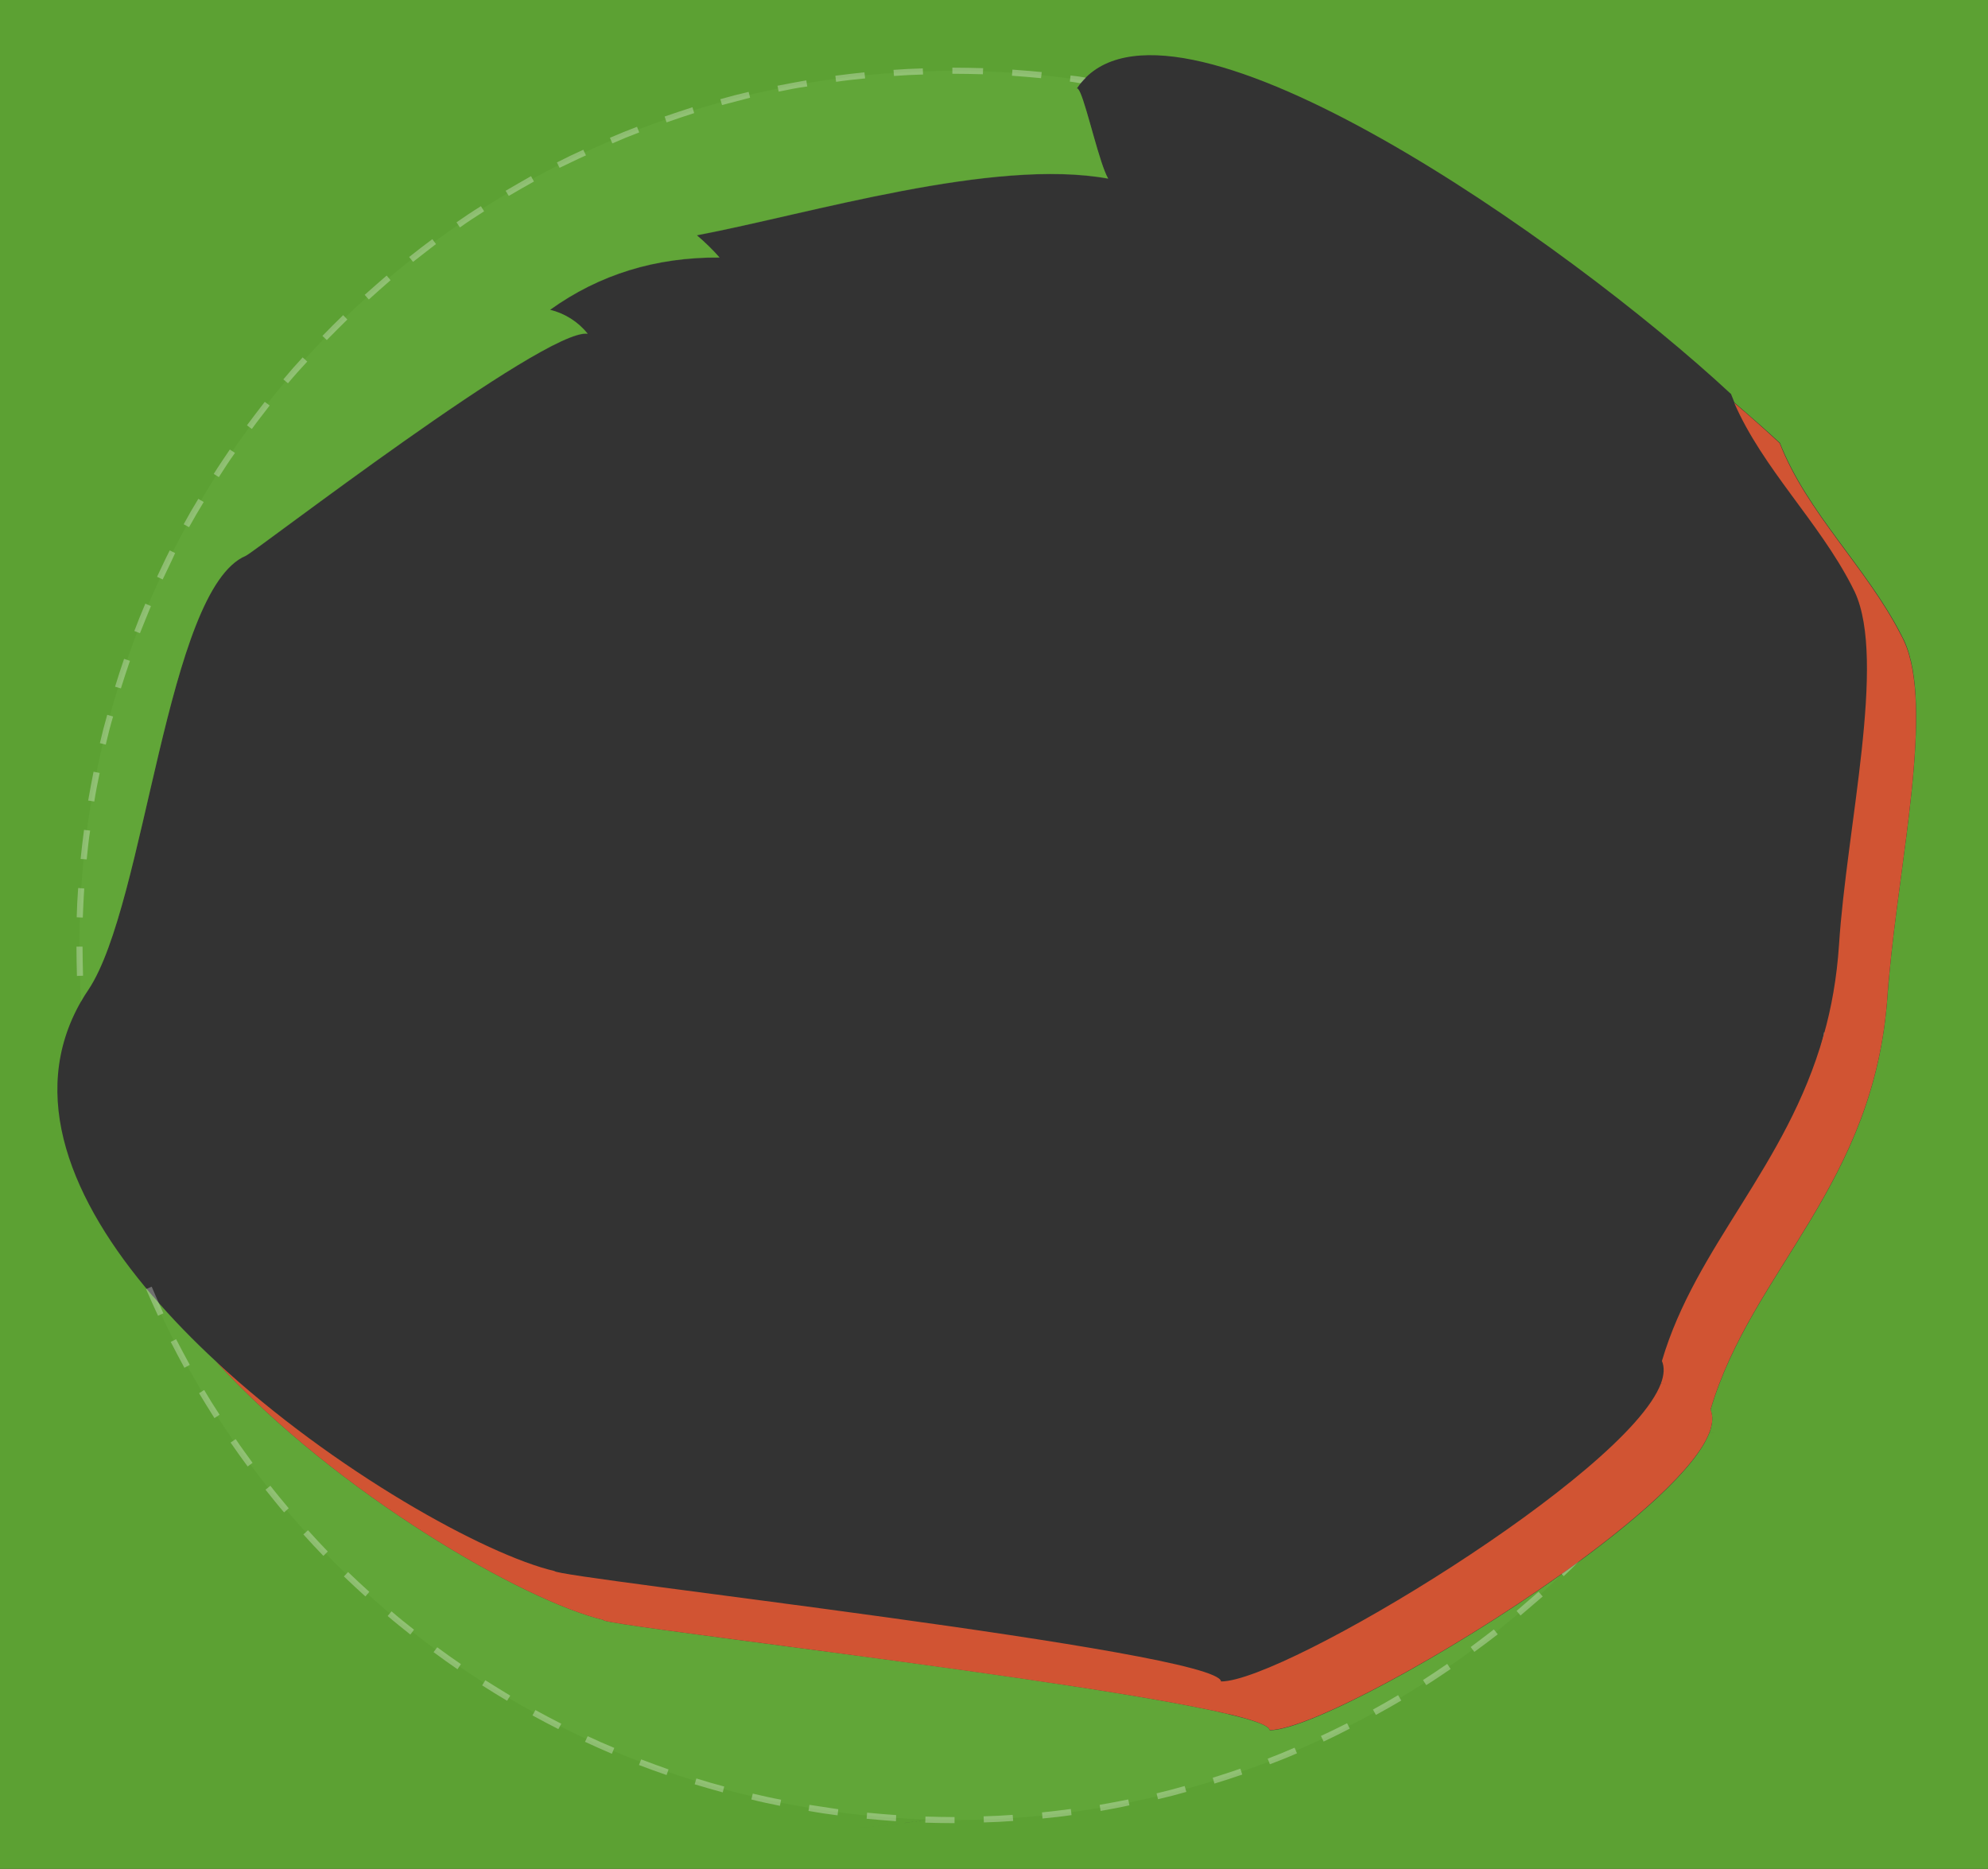 <?xml version="1.0" encoding="utf-8"?>
<!-- Generator: Adobe Illustrator 24.1.3, SVG Export Plug-In . SVG Version: 6.00 Build 0)  -->
<svg version="1.1" id="Layer_1" xmlns="http://www.w3.org/2000/svg" xmlns:xlink="http://www.w3.org/1999/xlink" x="0px" y="0px"
	 viewBox="0 0 813.9 765" style="enable-background:new 0 0 813.9 765;" xml:space="preserve">
<rect x="0" y="0" width="813.9" height="765" fill="#333333" stroke="none"/>
<style type="text/css">
	.st0{fill:#5CA133;}
	.st1{opacity:0.3;fill:#6DB045;enable-background:new    ;}
	.st2{fill:none;}
	.st3{opacity:0.3;fill:#FFFFFF;enable-background:new    ;}
	.st4{fill:#47853F;}
	.st5{fill:#D15433;}
</style>
<path class="st0" d="M0,0v765h813.9V0H0z M780.2,263.5c-0.1-0.2-0.2-0.4-0.4-0.8C780,263,780.1,263.3,780.2,263.5z M327,749.4
	c17.9-0.3,35.4-1.8,52.6-4.5c42.3-6.7,82.2-20.7,118.4-40.6c-36.2,19.9-76,33.8-118.3,40.6C362.4,747.6,344.9,749.1,327,749.4z
	 M773.4,399.9c-0.1,1.6-0.3,3.1-0.4,4.6c-0.1,0.8-0.1,1.5-0.2,2.3c-5,78.3-55.6,113-72.5,170.3c0.4,1,0.6,2,0.7,3.1
	c0,0.7,0,1.5-0.1,2.3c-0.2,1.2-0.5,2.5-1,3.8c0,0,0,0,0.1,0c0.3,0,0.5,0,0.6,0.1h0.1c2.4,0.3,1.4,0.2-0.1,0c-0.2,0-0.5-0.1-0.7-0.1
	c-5.5,14.7-30.7,36.9-60.9,58.3c-46.1,32.7-103.5,63.7-119.2,63.7l0,0c0-0.1,0-0.2-0.1-0.3c0-0.1-0.1-0.2-0.1-0.2s0,0,0-0.1
	c-1.2-1.7-6.8-3.6-15.5-5.7c-0.5-0.1-1-0.2-1.5-0.4l0,0c-1.8-0.4-3.6-0.8-5.6-1.3c-0.2,0-0.3-0.1-0.5-0.1s-0.4-0.1-0.6-0.1
	c-38.1-8.1-114.4-18.4-172.5-26c-40.2-5.3-71.7-9.4-76-10.7l0,0c-0.1,0-0.2-0.1-0.2-0.1l0,0c-0.1,0-0.1,0-0.1-0.1l0,0
	c0,0-0.1,0-0.1-0.1c-32.2-7.6-109-51.6-158.5-105.7c-9.3-8.6-18.2-17.7-26.1-27c-33.2-38.7-51.3-82-29.2-120.5
	c0.9-1.6,1.9-3.2,3-4.8c23.4-35.1,32-163.9,64.4-177.6c3.5-1.4,122.8-93.5,140-90.9c-3.9-4.9-9.3-8.3-15.4-9.8
	c20.2-14.5,43.3-21.6,69.4-21.4c-2.9-3.3-6-6.3-9.3-9.1c46.3-8.8,121.3-31.8,168.4-23.2c-3.5-6-8.5-28.5-11.4-35.1l0,0l0,0
	c-0.7-1.5-1.2-2.2-1.6-1.6c0.9-1.3,1.8-2.5,2.8-3.6C483.8-11.4,641,98.4,708.7,161.3c0.5,1.2,0.9,2.3,1.4,3.5
	c6.7,5.8,13,11.3,18.6,16.5c11.2,28.6,35.5,50.9,49.6,78.4c-2.3-4.6-5-10.1,0.9,1.8c0.2,0.3,0.3,0.6,0.4,0.8
	C791.9,289.2,777.6,352.2,773.4,399.9z"/>
<path class="st1" d="M100.6,227.6c3.5-1.4,122.8-93.5,140-90.9c-3.9-4.9-9.3-8.3-15.4-9.8c20.2-14.5,43.3-21.6,69.4-21.4
	c-2.9-3.3-6-6.3-9.3-9.1c46.3-8.8,121.3-31.8,168.4-23.2c-3.5-6-8.5-28.5-11.4-35.1l0,0l0,0c-0.7-1.5-1.2-2.2-1.6-1.6
	c0.9-1.3,1.8-2.5,2.8-3.6c-17.3-2.6-35-3.9-53-3.9c-197.7,0-358,160.3-358,358c0,7.7,0.2,15.4,0.7,23c0.9-1.6,1.9-3.2,3-4.8
	C59.6,370.1,68.2,241.3,100.6,227.6z"/>
<path class="st1" d="M519.9,708.3L519.9,708.3c0-0.1,0-0.2-0.1-0.3c0-0.1-0.1-0.2-0.1-0.2s0,0,0-0.1c-1.2-1.7-6.8-3.6-15.5-5.7
	c-0.5-0.1-1-0.2-1.5-0.4l0,0c-1.8-0.4-3.6-0.8-5.6-1.3c-0.2,0-0.3-0.1-0.5-0.1s-0.4-0.1-0.6-0.1c-38.1-8.1-114.4-18.4-172.5-26
	c-40.2-5.3-71.7-9.4-76-10.7l0,0c-0.1,0-0.2-0.1-0.2-0.1l0,0c-0.1,0-0.1,0-0.1-0.1l0,0c0,0-0.1,0-0.1-0.1
	c-32.2-7.6-109-51.6-158.5-105.7c-9.3-8.6-18.2-17.7-26.1-27c53.9,123.2,175.2,210.1,317.2,214.4c42.3-6.7,82.2-20.7,118.4-40.6
	c-36.2,19.9-76,33.8-118.3,40.6c3.6,0.1,7.2,0.2,10.9,0.2c96.6,0,184.2-38.3,248.6-100.4C593.1,677.3,535.6,708.3,519.9,708.3
	L519.9,708.3z"/>
<path class="st2" d="M779.6,262.4L779.6,262.4c-0.1-0.2-0.2-0.5-0.4-0.8c-5.9-11.9-3.2-6.4-0.9-1.8c-14.1-27.5-38.4-49.8-49.6-78.4
	c-5.6-5.2-11.9-10.7-18.6-16.5c-0.5-1.2-0.9-2.3-1.4-3.5c-69.4-64.5-232.8-178.2-268-124.9c0.4-0.6,1,0.1,1.6,1.6
	c2.9,6.6,7.9,29.1,11.4,35.1c-47.1-8.6-122.1,14.4-168.4,23.2c3.3,2.8,6.4,5.8,9.3,9.1c-26.1-0.2-49.2,6.9-69.4,21.4
	c6.1,1.5,11.5,4.9,15.4,9.8c-17.2-2.6-136.5,89.5-140,90.9c-32.4,13.7-41,142.5-64.4,177.6c-32.7,48.8,2.4,106,52.3,152.2
	C138,611.5,214.8,655.5,247,663.1c0.6,2.4,196,24.3,255.7,38.5c10.7,2.5,17,4.8,17.2,6.7c26,0,166.2-84.8,180.1-122
	c0.2,0,0.5,0.1,0.7,0.1c-0.1-0.1-0.3-0.1-0.6-0.1c-0.1,0-0.1,0-0.1,0c1.3-3.5,1.5-6.6,0.4-9.2c16.9-57.3,67.5-92,72.5-170.3
	C776.1,358.5,792.5,290.5,779.6,262.4L779.6,262.4z"/>
<path class="st3" d="M390.8,746.3h-0.3c-3.9,0-7.8-0.1-11.7-0.2l0.1-2.5c3.9,0.1,7.8,0.2,11.6,0.2h0.3V746.3z M402.8,746l-0.1-2.5
	c4-0.1,8-0.3,11.9-0.6l0.2,2.5C410.9,745.7,406.8,745.9,402.8,746z M366.8,745.5c-4-0.3-8-0.6-12-1l0.2-2.5c3.9,0.4,7.9,0.7,11.9,1
	L366.8,745.5z M426.8,744.4l-0.2-2.5c3.9-0.4,7.9-0.9,11.8-1.4l0.3,2.5C434.8,743.6,430.8,744,426.8,744.4z M342.9,743.1
	c-4-0.5-8-1.1-11.9-1.8l0.4-2.5c3.9,0.6,7.9,1.2,11.8,1.8L342.9,743.1z M450.6,741.3l-0.4-2.5c3.9-0.7,7.8-1.4,11.7-2.2l0.5,2.4
	C458.4,739.9,454.5,740.6,450.6,741.3z M319.3,739.2c-3.9-0.8-7.9-1.6-11.7-2.6l0.6-2.4c3.8,0.9,7.8,1.8,11.6,2.5L319.3,739.2z
	 M474.1,736.5l-0.6-2.4c3.8-0.9,7.7-1.9,11.5-3l0.7,2.4C481.9,734.6,478,735.6,474.1,736.5z M295.9,733.7c-3.8-1-7.7-2.2-11.5-3.3
	l0.7-2.4c3.8,1.2,7.6,2.3,11.4,3.3L295.9,733.7z M497.2,730.1l-0.7-2.4c3.8-1.2,7.6-2.4,11.3-3.7l0.8,2.4
	C504.9,727.7,501.1,728.9,497.2,730.1z M272.9,726.6c-3.8-1.3-7.6-2.7-11.3-4.1l0.9-2.3c3.7,1.4,7.5,2.8,11.2,4.1L272.9,726.6z
	 M519.9,722.2l-0.9-2.3c3.7-1.4,7.4-2.9,11-4.5l1,2.3C527.4,719.3,523.6,720.8,519.9,722.2z M250.5,717.9c-3.7-1.6-7.4-3.2-11-4.9
	l1.1-2.3c3.6,1.7,7.3,3.3,10.9,4.8L250.5,717.9z M541.9,712.9l-1.1-2.3c3.6-1.7,7.2-3.4,10.7-5.2l1.1,2.2
	C549.2,709.4,545.5,711.2,541.9,712.9z M228.6,707.8c-3.6-1.8-7.1-3.7-10.6-5.6l1.2-2.2c3.5,1.9,7,3.8,10.6,5.6L228.6,707.8z
	 M563.3,702l-1.2-2.2c3.5-1.9,6.9-3.9,10.3-5.9l1.3,2.2C570.3,698.1,566.8,700.1,563.3,702z M207.6,696.2c-3.4-2-6.9-4.2-10.2-6.3
	l1.3-2.1c3.3,2.1,6.8,4.2,10.2,6.3L207.6,696.2z M583.9,689.8l-1.3-2.1c3.3-2.1,6.7-4.4,9.9-6.6l1.4,2.1
	C590.6,685.4,587.3,687.7,583.9,689.8z M187.3,683.3c-3.3-2.3-6.6-4.6-9.8-7l1.5-2c3.2,2.4,6.5,4.7,9.7,6.9L187.3,683.3z
	 M603.6,676.2l-1.5-2c3.2-2.4,6.4-4.8,9.5-7.2l1.6,2C610.1,671.4,606.9,673.8,603.6,676.2z M168,669.1c-3.1-2.5-6.3-5-9.3-7.6
	l1.6-1.9c3,2.6,6.1,5.1,9.2,7.5L168,669.1z M622.5,661.3l-1.6-1.9c3-2.6,6-5.2,9-7.8l1.7,1.9C628.5,656.1,625.5,658.8,622.5,661.3z
	 M149.6,653.5c-3-2.7-5.9-5.4-8.8-8.2l1.7-1.8c2.8,2.7,5.8,5.5,8.7,8.1L149.6,653.5z M640.2,645.2l-1.7-1.8c2.8-2.8,5.7-5.6,8.4-8.4
	l1.8,1.7C646,639.6,643.1,642.5,640.2,645.2z M132.4,636.9c-2.8-2.9-5.5-5.8-8.2-8.8l1.9-1.7c2.6,2.9,5.4,5.9,8.1,8.7L132.4,636.9z
	 M656.9,628l-1.9-1.7c2.6-2.9,5.3-5.9,7.9-9l1.9,1.6C662.3,622,659.6,625,656.9,628z M116.3,619.1c-2.6-3-5.1-6.2-7.6-9.3l2-1.6
	c2.4,3.1,5,6.2,7.5,9.2L116.3,619.1z M672.5,609.7l-2-1.6c2.5-3.1,4.9-6.3,7.2-9.5l2,1.5C677.4,603.3,674.9,606.5,672.5,609.7z
	 M101.4,600.3c-2.4-3.2-4.7-6.5-7-9.8l2.1-1.4c2.2,3.3,4.6,6.5,6.9,9.7L101.4,600.3z M686.7,590.3l-2.1-1.4c2.2-3.3,4.5-6.6,6.6-9.9
	l2.1,1.3C691.2,583.7,689,587,686.7,590.3z M87.8,580.5c-2.1-3.4-4.3-6.8-6.3-10.2l2.1-1.3c2,3.4,4.1,6.8,6.3,10.1L87.8,580.5z
	 M699.7,570.1l-2.2-1.3c2-3.4,4-6.9,5.9-10.4l2.2,1.2C703.7,563.1,701.7,566.7,699.7,570.1z M75.5,559.9c-1.9-3.5-3.8-7.1-5.6-10.6
	l2.2-1.1c1.8,3.5,3.7,7,5.6,10.5L75.5,559.9z M711.2,549l-2.2-1.1c1.8-3.5,3.5-7.1,5.2-10.7l2.3,1.1
	C714.8,541.8,713,545.4,711.2,549z M64.7,538.6c-1.7-3.6-3.3-7.3-4.9-10.9l2.3-1c1.5,3.6,3.2,7.3,4.8,10.9L64.7,538.6z M721.4,527.2
	l-2.3-1c1.5-3.6,3.1-7.4,4.5-11.1l2.3,0.9C724.4,519.8,722.9,523.5,721.4,527.2z M730,504.7l-2.4-0.8c1.3-3.8,2.6-7.6,3.7-11.4
	l2.4,0.7C732.6,497.1,731.3,500.9,730,504.7z M737.1,481.7l-2.4-0.7c1-3.8,2-7.7,2.9-11.6l2.4,0.6
	C739.2,474,738.2,477.9,737.1,481.7z M742.7,458.4l-2.5-0.5c0.8-3.9,1.5-7.8,2.2-11.7l2.5,0.4C744.2,450.5,743.4,454.5,742.7,458.4z
	 M746.6,434.7l-2.5-0.3c0.5-3.9,2.2-7.9,2.6-11.8l1.3,0.2C747.6,426.7,747.1,430.8,746.6,434.7z M31.5,399.5c-0.1-4-0.2-8-0.2-12
	h2.5c0,4,0.1,8,0.2,11.9L31.5,399.5z M33.9,375.6l-2.5-0.1c0.1-4,0.3-8,0.6-12l2.5,0.2C34.2,367.6,34.1,371.6,33.9,375.6z
	 M35.5,351.8l-2.5-0.2c0.4-4,0.9-8,1.4-11.9l2.5,0.3C36.3,343.8,35.9,347.8,35.5,351.8z M38.6,328.1l-2.5-0.4
	c0.7-3.9,1.4-7.9,2.2-11.8l2.5,0.5C40,320.3,39.2,324.2,38.6,328.1z M43.3,304.8l-2.4-0.6c0.9-3.9,1.9-7.8,3-11.6l2.4,0.7
	C45.2,297,44.2,300.9,43.3,304.8z M49.5,281.8l-2.4-0.7c1.2-3.8,2.4-7.7,3.7-11.4l2.4,0.8C51.9,274.2,50.7,278,49.5,281.8z
	 M57.3,259.2l-2.3-0.9c1.4-3.7,2.9-7.5,4.5-11.2l2.3,1C60.3,251.7,58.8,255.5,57.3,259.2z M66.6,237.2l-2.3-1.1
	c1.7-3.6,3.4-7.3,5.2-10.8l2.2,1.1C70.1,230,68.3,233.6,66.6,237.2z M77.4,215.8l-2.2-1.2c1.9-3.5,3.9-7,6-10.4l2.2,1.3
	C81.3,208.9,79.3,212.4,77.4,215.8z M89.6,195.3l-2.1-1.3c2.1-3.4,4.4-6.7,6.6-10l2.1,1.4C93.9,188.6,91.7,192,89.6,195.3z
	 M103.1,175.6l-2-1.5c2.4-3.2,4.8-6.4,7.3-9.6l2,1.5C107.9,169.3,105.4,172.4,103.1,175.6z M117.9,156.9l-1.9-1.6
	c2.6-3.1,5.2-6.1,7.9-9l1.9,1.7C123.1,150.9,120.4,153.9,117.9,156.9z M133.8,139.2l-1.8-1.7c2.8-2.9,5.6-5.7,8.5-8.5l1.7,1.8
	C139.4,133.5,136.6,136.4,133.8,139.2z M151,122.6l-1.7-1.9c3-2.7,6-5.3,9-7.9l1.6,1.9C156.9,117.3,153.9,120,151,122.6z
	 M169.1,107.2l-1.6-2c3.1-2.5,6.3-4.9,9.5-7.3l1.5,2C175.4,102.3,172.2,104.8,169.1,107.2z M188.3,93.1l-1.4-2.1
	c3.3-2.3,6.6-4.5,10-6.6l1.3,2.1C194.9,88.6,191.5,90.8,188.3,93.1z M208.3,80.2l-1.3-2.1c3.4-2,6.9-4,10.4-6l1.2,2.2
	C215.2,76.2,211.7,78.2,208.3,80.2z M229.1,68.7l-1.1-2.2c3.5-1.8,7.2-3.6,10.8-5.2l1.1,2.3C236.3,65.2,232.7,67,229.1,68.7z
	 M250.7,58.7l-1-2.3c3.7-1.6,7.4-3.1,11.1-4.5l0.9,2.3C258,55.6,254.3,57.1,250.7,58.7z M272.9,50.1l-0.8-2.4
	c3.8-1.3,7.6-2.6,11.4-3.8l0.7,2.4C280.4,47.5,276.6,48.8,272.9,50.1z M295.6,43l-0.7-2.4c3.8-1.1,7.7-2.1,11.6-3l0.6,2.4
	C303.3,41,299.4,42,295.6,43z M318.8,37.5l-0.5-2.4c3.9-0.8,7.9-1.5,11.8-2.2l0.4,2.5C326.6,35.9,322.7,36.7,318.8,37.5z
	 M442.4,34.1c-3.9-0.7-0.5-0.1-4.4-0.7l0.3-2.5c3.9,0.5,2.3,0.2,6.3,0.9L442.4,34.1z M342.3,33.5L342,31c3.9-0.5,8-1,11.9-1.4
	l0.3,2.5C350.2,32.5,346.2,32.9,342.3,33.5z M426.2,32c-3.9-0.4-7.9-0.7-11.9-1l0.2-2.5c4,0.3,8,0.6,12,1L426.2,32z M366,31.1
	l-0.2-2.5c4-0.3,8-0.5,12-0.6l0.1,2.5C374,30.6,370,30.8,366,31.1z M402.4,30.4c-3.9-0.1-8-0.2-11.9-0.2h-0.6v-2.5h0.6
	c4,0,8,0.1,12,0.2L402.4,30.4z"/>
<path class="st2" d="M700.8,586.4L700.8,586.4C702.2,586.6,703.2,586.7,700.8,586.4z"/>
<path class="st2" d="M327,749.4c17.9-0.3,35.5-1.8,52.6-4.5l0,0C362.4,747.6,344.8,749.1,327,749.4z"/>
<path class="st2" d="M779.8,262.7c0.2,0.4,0.3,0.6,0.4,0.8C780.1,263.3,780,263,779.8,262.7z"/>
<path class="st2" d="M700.7,586.4c-0.1-0.1-0.3-0.1-0.6-0.1c-0.1,0-0.1,0-0.1,0l0,0C700.2,586.3,700.5,586.4,700.7,586.4z"/>
<path class="st2" d="M748.5,387c0,12.4-0.6,24.7-1.9,36.8c3.2-11.3,5.4-23.5,6.3-37c3.1-48.2,19.5-116.2,6.5-144.4
	c-0.1-0.2-0.2-0.5-0.4-0.8c-5.9-11.9-3.2-6.4-0.9-1.8c-13.5-26.3-36.4-48-48.1-74.9c6.7,5.7,13,11.3,18.6,16.5
	c11.2,28.6,35.5,50.9,49.6,78.4c0.5,0.9,0.9,1.8,1.3,2.6c12.4,26.8-1.9,89.8-6.1,137.5c4.1-47.7,18.5-110.7,6.2-137.5
	c-0.1-0.2-0.2-0.5-0.4-0.8c-5.9-11.9-3.2-6.4-0.9-1.8c-14.1-27.5-38.4-49.8-49.6-78.4c-5.6-5.2-11.9-10.7-18.6-16.5
	c-0.5-1.2-0.9-2.3-1.4-3.5C641,98.5,483.8-11.3,443.5,32.9"/>
<path class="st2" d="M701,582.5c0.1-0.8,0.1-1.6,0.1-2.3C701.1,581,701.1,581.7,701,582.5z"/>
<path class="st1" d="M519.9,708.3L519.9,708.3c0-0.1,0-0.2-0.1-0.3C519.9,708.1,519.9,708.2,519.9,708.3z"/>
<path class="st1" d="M323.5,674c-40.2-5.3-71.7-9.4-76-10.7C251.7,664.7,283.3,668.7,323.5,674z"/>
<path class="st1" d="M379.6,744.8L379.6,744.8c42.3-6.7,82.2-20.7,118.4-40.6C461.8,724.1,421.9,738.1,379.6,744.8z"/>
<path class="st1" d="M519.7,707.7L519.7,707.7L519.7,707.7z"/>
<path class="st1" d="M496.6,700.2c-0.2,0-0.4-0.1-0.6-0.1C496.2,700.1,496.4,700.2,496.6,700.2z"/>
<path class="st1" d="M247.5,663.3c-0.1,0-0.2-0.1-0.2-0.1C247.3,663.3,247.4,663.3,247.5,663.3z"/>
<path class="st1" d="M247.2,663.2c-0.1,0-0.1,0-0.1-0.1C247.1,663.2,247.2,663.2,247.2,663.2z"/>
<path class="st1" d="M502.7,701.6L502.7,701.6c0.5,0.1,1,0.2,1.5,0.4c-2.2-0.5-4.5-1.1-7.1-1.6C499.1,700.8,500.9,701.2,502.7,701.6
	z"/>
<path class="st4" d="M759.4,242.4L759.4,242.4c0.1,0.1,0.1,0.2,0.2,0.3C759.5,242.6,759.5,242.5,759.4,242.4z"/>
<path class="st4" d="M759.6,242.7C760.4,244.5,760.2,244,759.6,242.7L759.6,242.7z"/>
<path class="st4" d="M639.1,644.6L639.1,644.6c30.1-21.4,55.4-43.6,60.9-58.3l0,0C694.5,601,669.3,623.2,639.1,644.6z"/>
<path class="st4" d="M773.4,399.9c-0.1,1.6-0.3,3.1-0.4,4.6C773.2,403,773.3,401.4,773.4,399.9z"/>
<path class="st4" d="M680.8,566.4L680.8,566.4C682.2,566.6,683.2,566.7,680.8,566.4z"/>
<path class="st4" d="M504.2,702c8.7,2.1,14.3,4.1,15.5,5.7C518.5,706,512.9,704.1,504.2,702z"/>
<path class="st4" d="M247.1,663.2L247.1,663.2L247.1,663.2z"/>
<path class="st4" d="M519.9,708.3L519.9,708.3c15.7,0,73.2-31,119.2-63.7l0,0C593.1,677.3,535.6,708.3,519.9,708.3z"/>
<path class="st4" d="M496,700.1c-38.1-8.2-114.4-18.4-172.5-26C381.6,681.7,457.8,692,496,700.1z"/>
<path class="st4" d="M497.1,700.3c-0.2,0-0.3-0.1-0.5-0.1C496.8,700.3,496.9,700.3,497.1,700.3z"/>
<path class="st4" d="M519.8,708c0-0.1-0.1-0.2-0.1-0.2S519.8,707.9,519.8,708z"/>
<path class="st4" d="M247.3,663.3C247.2,663.3,247.2,663.3,247.3,663.3C247.2,663.3,247.2,663.3,247.3,663.3z"/>
<path class="st4" d="M247.5,663.3L247.5,663.3L247.5,663.3z"/>
<path class="st5" d="M779.5,262.4c-0.4-0.8-0.8-1.7-1.3-2.6c-14.1-27.5-38.4-49.8-49.6-78.4c-5.6-5.2-11.9-10.8-18.6-16.5
	c11.7,26.9,34.6,48.6,48.1,74.9c-2.3-4.6-5-10.1,0.9,1.8c0.2,0.3,0.3,0.6,0.4,0.8l0,0l0,0c13,28.2-3.4,96.2-6.5,144.4
	c-0.9,13.5-3.1,25.8-6.3,37c-15.2,53.9-52.2,85.9-66.2,133.3c1.1,2.6,0.9,5.7-0.4,9.2h0.1c0.2,0,0.4,0,0.6,0.1h0.1
	c2.4,0.3,1.4,0.2-0.1,0c-0.2,0-0.5-0.1-0.7-0.1c-13.9,37.2-154.1,122-180.1,122c-0.9-12.4-272.2-42.4-272.9-45.2
	c-28.2-6.6-90.3-41-138.5-85.7C138,611.5,214.8,655.5,247,663.1c0,0,0,0,0.1,0.1l0,0c0,0,0.1,0,0.1,0.1l0,0c0.1,0,0.1,0.1,0.2,0.1
	l0,0c4.3,1.3,35.8,5.4,76,10.7c58.1,7.7,134.4,17.9,172.5,26c0.2,0,0.4,0.1,0.6,0.1s0.3,0.1,0.5,0.1c2.5,0.6,4.9,1.1,7.1,1.6
	c8.7,2.1,14.3,4.1,15.5,5.7c0,0,0,0,0,0.1c0.1,0.1,0.1,0.2,0.1,0.2c0,0.1,0.1,0.2,0.1,0.3c15.7,0,73.2-31,119.2-63.7
	c30.1-21.4,55.4-43.6,60.9-58.3l0,0c0.5-1.3,0.8-2.6,1-3.8c0.1-0.8,0.1-1.6,0.1-2.3c-0.1-1.1-0.3-2.2-0.7-3.1
	c16.9-57.3,67.5-92,72.5-170.3c0-0.8,0.1-1.5,0.2-2.3c0.1-1.5,0.2-3.1,0.4-4.6C777.6,352.2,791.9,289.2,779.5,262.4z M759.8,243.2
	c0.1,0.1,0.1,0.3,0.2,0.4C759.9,243.5,759.9,243.4,759.8,243.2z"/>
</svg>
